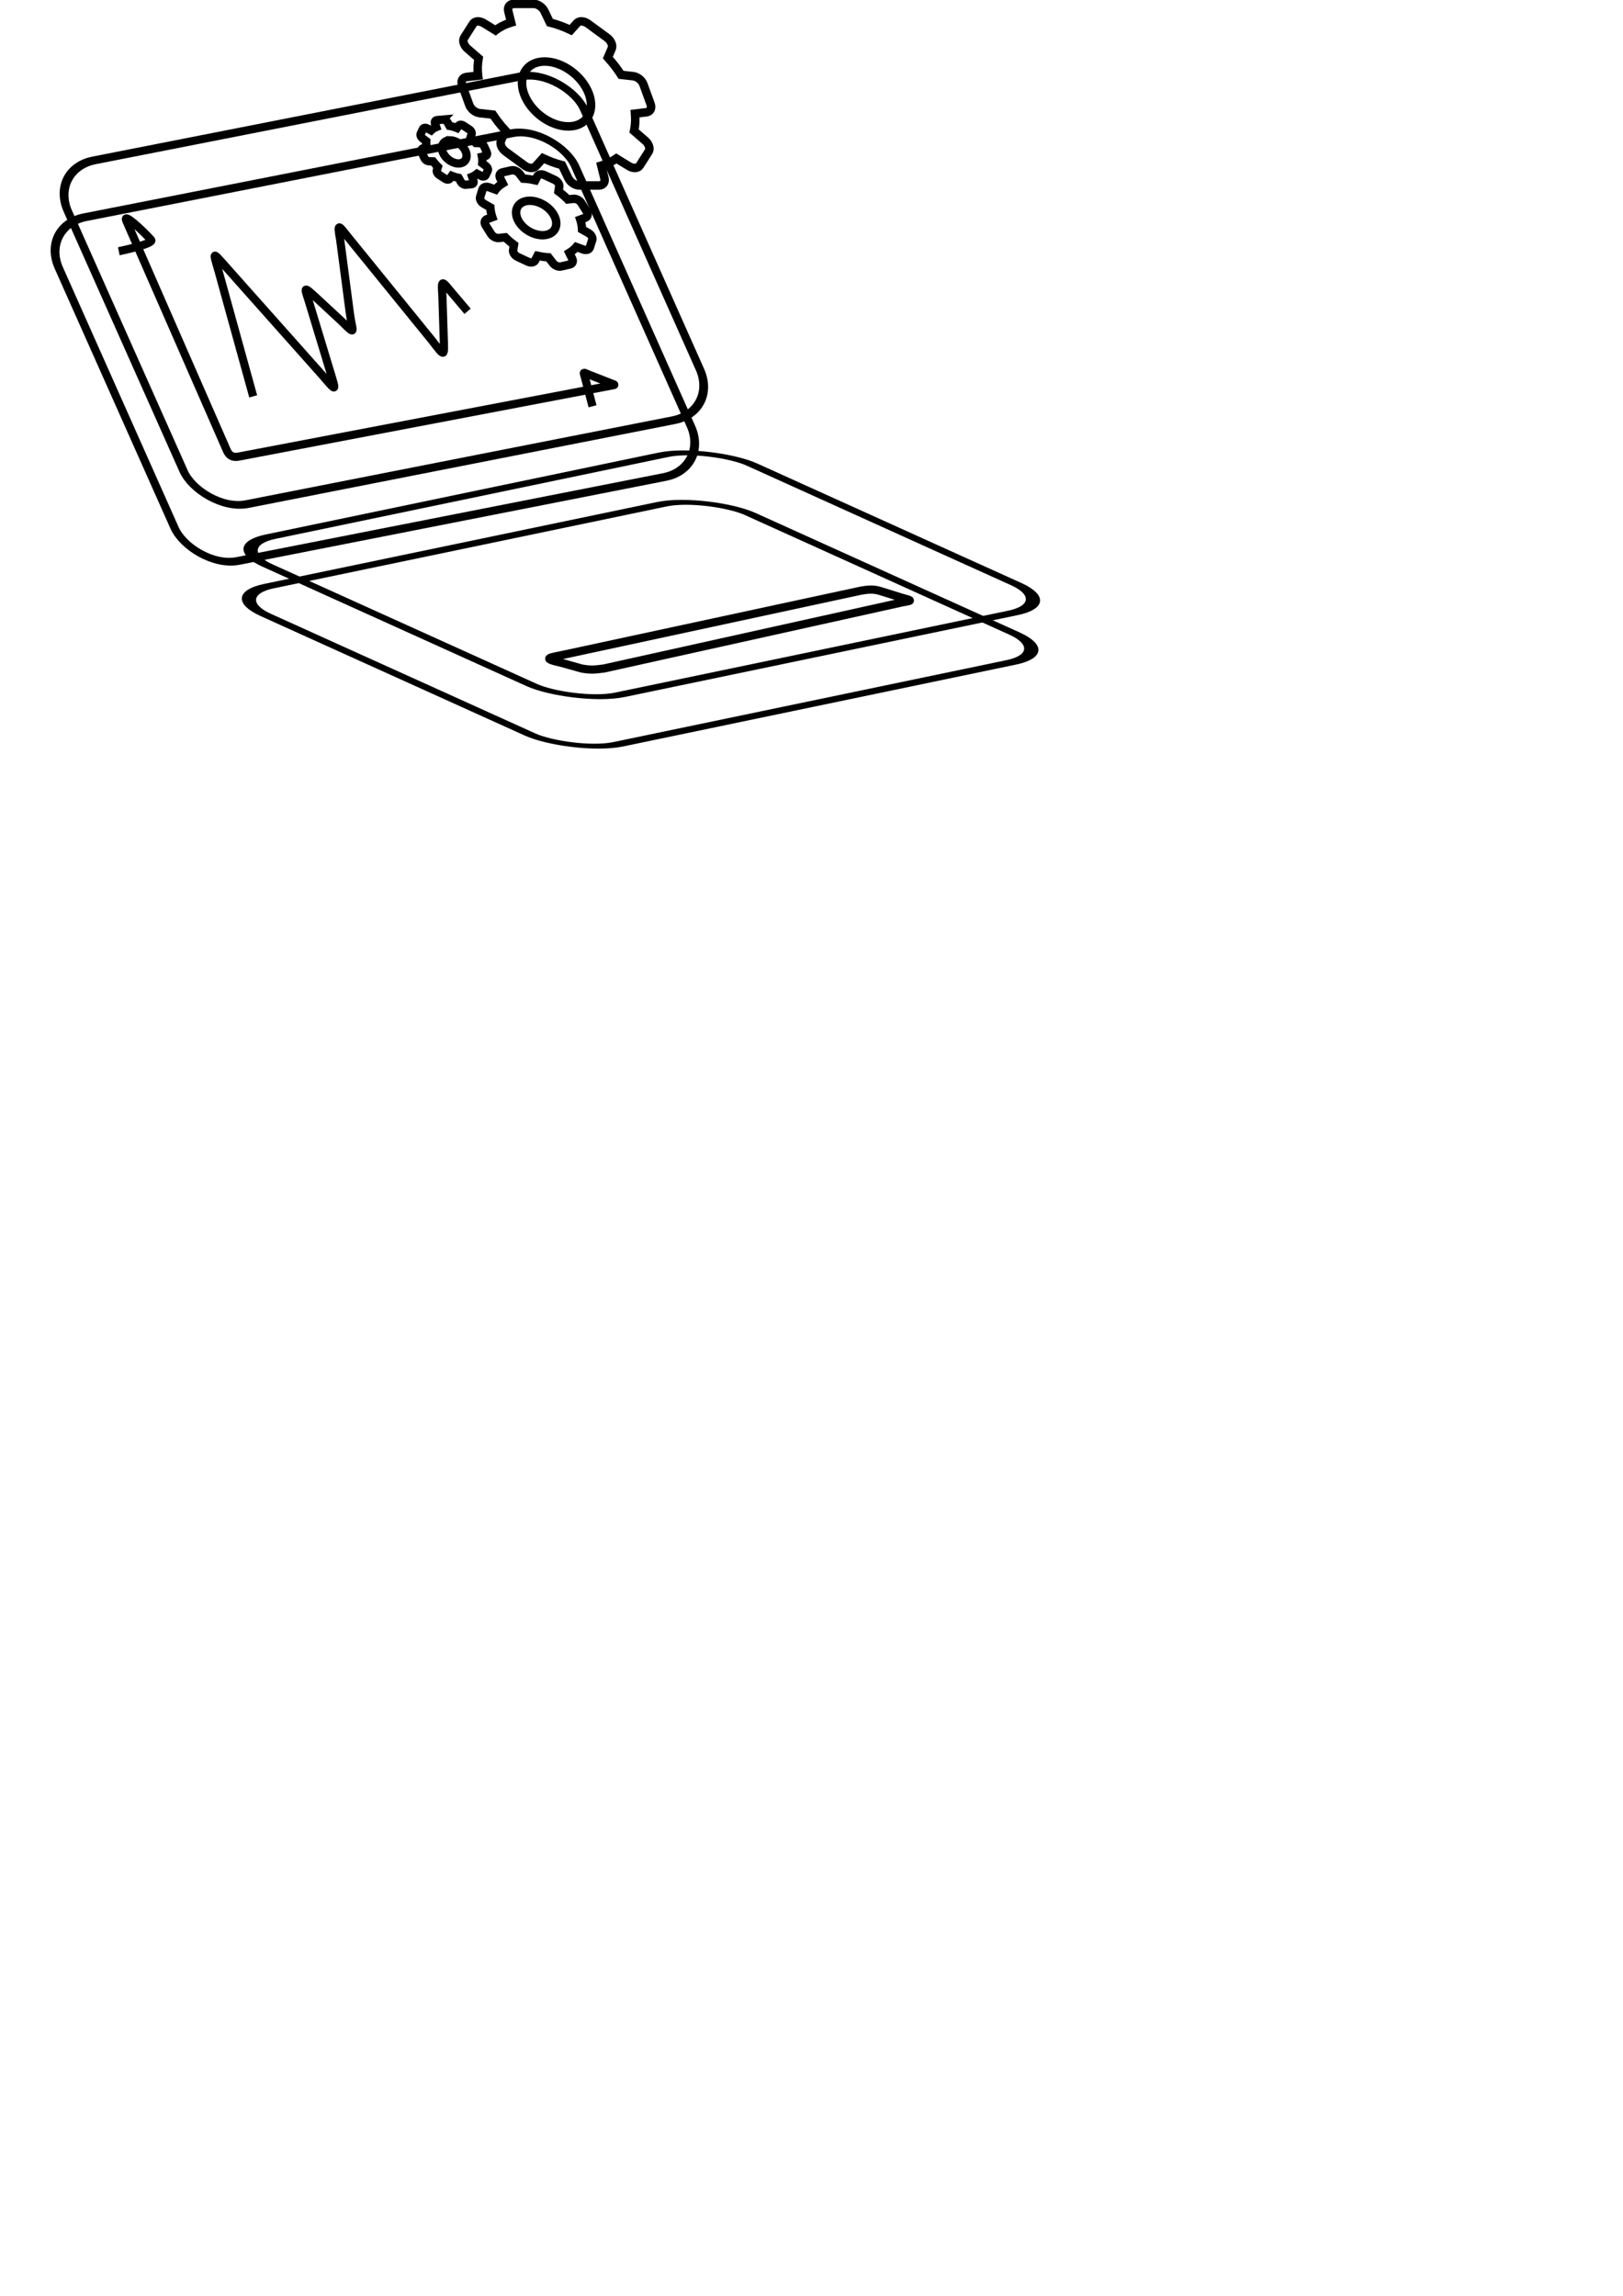 <?xml version="1.0" encoding="UTF-8" standalone="no"?>
<!-- Created with Inkscape (http://www.inkscape.org/) -->

<svg
   xmlns:dc="http://purl.org/dc/elements/1.1/"
   xmlns:cc="http://creativecommons.org/ns#"
   xmlns:rdf="http://www.w3.org/1999/02/22-rdf-syntax-ns#"
   xmlns:svg="http://www.w3.org/2000/svg"
   xmlns="http://www.w3.org/2000/svg"
   xmlns:sodipodi="http://sodipodi.sourceforge.net/DTD/sodipodi-0.dtd"
   xmlns:inkscape="http://www.inkscape.org/namespaces/inkscape"
   width="210mm"
   height="297mm"
   viewBox="0 0 210 297"
   version="1.1"
   id="svg3719"
   sodipodi:docname="drawing_white.svg"
   inkscape:version="0.92.3 (2405546, 2018-03-11)">
  <defs
     id="defs3713" />
  <sodipodi:namedview
     id="base"
     pagecolor="#ffffff"
     bordercolor="#666666"
     borderopacity="1.0"
     inkscape:pageopacity="0.0"
     inkscape:pageshadow="2"
     inkscape:zoom="1.4"
     inkscape:cx="94.895895"
     inkscape:cy="939.53946"
     inkscape:document-units="mm"
     inkscape:current-layer="layer1"
     showgrid="false"
     inkscape:window-width="1857"
     inkscape:window-height="1018"
     inkscape:window-x="63"
     inkscape:window-y="34"
     inkscape:window-maximized="1" />
  <g
     inkscape:label="Layer 1"
     inkscape:groupmode="layer"
     id="layer1">
    <rect
       style="fill:none;stroke:#000000;stroke-width:1.072;stroke-miterlimit:4;stroke-dasharray:none;stroke-opacity:1"
       id="rect3723"
       width="68.108"
       height="48.65"
       x="-3.172"
       y="23.282"
       ry="5.917"
       transform="matrix(0.981,-0.193,0.407,0.914,0,0)" />
    <rect
       style="fill:none;stroke:#000000;stroke-width:1.379;stroke-miterlimit:4;stroke-dasharray:none;stroke-opacity:1"
       id="rect3723-5"
       width="64.021"
       height="49.642"
       x="-98.958"
       y="138.04"
       ry="6.037"
       transform="matrix(0.979,-0.204,0.911,0.412,0,0)" />
    <rect
       style="fill:none;stroke:#000000;stroke-width:1.379;stroke-miterlimit:4;stroke-dasharray:none;stroke-opacity:1"
       id="rect3723-3"
       width="64.021"
       height="49.642"
       x="-88.913"
       y="127.483"
       ry="6.037"
       transform="matrix(0.979,-0.204,0.911,0.412,0,0)" />
    <rect
       style="fill:none;stroke:#000000;stroke-width:1.072;stroke-miterlimit:4;stroke-dasharray:none;stroke-opacity:1;fill-opacity:1"
       id="rect3723-56"
       width="68.108"
       height="48.65"
       x="-7.333"
       y="30.446"
       ry="5.917"
       transform="matrix(0.981,-0.193,0.407,0.914,0,0)" />
    <path
       style="fill:none;stroke:#000000;stroke-width:1.058;stroke-linecap:butt;stroke-linejoin:miter;stroke-miterlimit:4;stroke-dasharray:none;stroke-opacity:1"
       d="m 15.372,32.504 c 0,0 4.636,-0.961 4.184,-1.466 -1.09,-1.218 -3.738,-3.682 -3.198,-2.452 1.985,4.527 10.974,25.072 13.018,29.743 0.307,0.634 0.762,0.885 1.517,0.737 l 48.21,-9.188 c 0.572,-0.087 0.467,-0.091 -0.014,-0.28 l -2.894,-1.133 c -0.798,-0.31 -0.717,-0.433 -0.503,0.383 l 0.976,3.712"
       id="path4703"
       inkscape:connector-curvature="0"
       sodipodi:nodetypes="cssccccccc" />
    <path
       style="fill:none;stroke:#000000;stroke-width:1.058;stroke-linecap:butt;stroke-linejoin:miter;stroke-miterlimit:4;stroke-dasharray:none;stroke-opacity:1"
       d="m 32.76,51.276 -4.495,-16.261 c -0.722,-2.483 -0.81,-2.484 0.909,-0.552 l 12.358,13.889 c 2.054,2.354 2.041,2.531 1.117,-0.512 l -2.462,-8.115 c -0.724,-2.51 -1.252,-3.044 0.922,-1.029 l 3.176,2.943 c 1.914,1.918 1.286,1.172 1.006,-0.952 l -1.28,-9.708 c -0.455,-2.428 -0.096,-1.68 1.169,-0.123 l 10.715,13.188 c 1.707,2.201 1.596,2.188 1.512,-0.528 l -0.163,-5.23 c -0.17,-2.315 -0.053,-1.926 1.294,-0.334 l 1.962,2.319"
       id="path4713"
       inkscape:connector-curvature="0"
       sodipodi:nodetypes="cccccccccccccccc" />
    <path
       style="fill:none;stroke:#000000;stroke-width:1.058;stroke-linecap:butt;stroke-linejoin:miter;stroke-miterlimit:4;stroke-dasharray:none;stroke-opacity:1"
       d="m 73.31,84.616 38.166,-8.22 c 0.892,-0.142 1.55,-0.212 2.454,0.07 l 2.751,0.859 c 1.705,0.456 1.11,0.365 -0.187,0.653 l -38.341,8.501 c -1.186,0.169 -1.871,0.209 -2.951,-0.01 l -2.361,-0.67 c -2.917,-0.664 -1.866,-0.68 0.469,-1.183 z"
       id="path4715"
       inkscape:connector-curvature="0"
       sodipodi:nodetypes="cccccccccc" />
    <path
       style="color:#000000;font-style:normal;font-variant:normal;font-weight:normal;font-stretch:normal;font-size:medium;line-height:normal;font-family:sans-serif;font-variant-ligatures:normal;font-variant-position:normal;font-variant-caps:normal;font-variant-numeric:normal;font-variant-alternates:normal;font-feature-settings:normal;text-indent:0;text-align:start;text-decoration:none;text-decoration-line:none;text-decoration-style:solid;text-decoration-color:#000000;letter-spacing:normal;word-spacing:normal;text-transform:none;writing-mode:lr-tb;direction:ltr;text-orientation:mixed;dominant-baseline:auto;baseline-shift:baseline;text-anchor:start;white-space:normal;shape-padding:0;clip-rule:nonzero;display:inline;overflow:visible;visibility:visible;opacity:1;isolation:auto;mix-blend-mode:normal;color-interpolation:sRGB;color-interpolation-filters:linearRGB;solid-color:#000000;solid-opacity:1;vector-effect:none;fill-opacity:1;fill-rule:nonzero;stroke:#000000;stroke-width:1.058;stroke-linecap:butt;stroke-linejoin:miter;stroke-miterlimit:4;stroke-dasharray:none;stroke-dashoffset:0;stroke-opacity:1;color-rendering:auto;image-rendering:auto;shape-rendering:auto;text-rendering:auto;enable-background:accumulate"
       d="m 66.489,0.482 c -0.555,0 -0.872,0.417 -0.735,0.971 l 0.357,1.445 c -0.752,0.225 -1.426,0.562 -2.007,1.003 l -1.493,-0.918 c -0.564,-0.347 -1.175,-0.308 -1.427,0.082 h -8e-5 l -1.141,1.795 c -0.251,0.394 -0.058,1.019 0.448,1.457 l 1.416,1.227 c -0.132,0.699 -0.155,1.445 -0.068,2.219 l -1.486,0.177 c -0.531,0.065 -0.777,0.534 -0.575,1.088 l 0.924,2.539 c 0.202,0.555 0.789,1.023 1.368,1.088 l 1.706,0.19 c 0.464,0.706 0.998,1.388 1.592,2.028 l -0.559,1.303 c -0.187,0.438 0.079,1.063 0.613,1.457 l 2.448,1.795 c 0.538,0.394 1.176,0.429 1.487,0.082 l 0.922,-1.025 c 0.805,0.382 1.62,0.681 2.433,0.892 l 0.8,1.666 c 0.267,0.555 0.887,0.971 1.442,0.971 h 2.539 c 0.555,0 0.872,-0.417 0.735,-0.971 l -0.399,-1.606 c 0.716,-0.208 1.362,-0.515 1.929,-0.914 l 1.613,0.991 -3e-5,-8e-5 c 0.564,0.347 1.175,0.308 1.427,-0.082 l -3e-5,-9e-5 1.141,-1.795 c 0.251,-0.394 0.058,-1.019 -0.448,-1.457 l -3e-5,-9e-5 -1.423,-1.235 c 0.149,-0.7 0.193,-1.445 0.121,-2.224 l 1.437,-0.173 c 0.531,-0.065 0.777,-0.534 0.575,-1.088 l -0.924,-2.539 c -0.202,-0.555 -0.789,-1.023 -1.368,-1.088 l -1.542,-0.173 c -0.484,-0.77 -1.055,-1.507 -1.693,-2.198 l 0.491,-1.15 c 0.187,-0.438 -0.079,-1.063 -0.613,-1.457 l -1.1e-4,-9e-5 -2.442,-1.79 c -0.538,-0.394 -1.176,-0.429 -1.487,-0.083 l -0.794,0.884 c -0.88,-0.424 -1.773,-0.749 -2.665,-0.969 l -0.694,-1.445 c -0.267,-0.555 -0.887,-0.971 -1.442,-0.971 z m 0.015,0.043 h 2.539 c 0.534,0 1.129,0.4 1.386,0.934 l 0.708,1.473 0.015,0.004 c 0.899,0.221 1.799,0.547 2.685,0.976 l 0.015,0.007 0.81,-0.902 c 0.3,-0.334 0.912,-0.3 1.429,0.079 l 2.442,1.79 c 0.513,0.38 0.769,0.979 0.589,1.401 l -0.501,1.172 0.011,0.013 c 0.644,0.696 1.219,1.438 1.706,2.215 l 0.009,0.014 1.571,0.176 c 0.557,0.063 1.12,0.513 1.315,1.046 l 0.924,2.539 c 0.194,0.534 -0.042,0.984 -0.553,1.046 l -1.464,0.176 0.001,0.014 c 0.073,0.785 0.029,1.536 -0.122,2.24 l -0.003,0.013 1.449,1.257 c 0.487,0.421 0.672,1.021 0.431,1.401 l -1.141,1.795 c -0.243,0.375 -0.829,0.413 -1.372,0.079 h -8e-5 l -1.641,-1.008 -0.01,0.007 c -0.57,0.403 -1.221,0.713 -1.944,0.921 l -0.013,0.004 0.406,1.635 c 0.132,0.534 -0.173,0.934 -0.706,0.934 h -2.539 c -0.534,0 -1.129,-0.4 -1.386,-0.934 l -0.814,-1.694 -0.015,-0.004 c -0.82,-0.212 -1.642,-0.513 -2.453,-0.9 l -0.015,-0.007 -0.938,1.042 c -0.3,0.334 -0.912,0.3 -1.429,-0.079 l -2.448,-1.794 -1.2e-4,-9e-5 c -0.513,-0.38 -0.769,-0.979 -0.589,-1.401 l 0.568,-1.325 -0.012,-0.013 c -0.6,-0.645 -1.138,-1.332 -1.606,-2.045 l -0.009,-0.013 -0.015,-0.002 -1.72,-0.191 c -0.557,-0.063 -1.12,-0.513 -1.315,-1.046 l -0.924,-2.539 c -0.194,-0.534 0.042,-0.984 0.553,-1.046 l 1.514,-0.18 -0.002,-0.014 c -0.089,-0.781 -0.065,-1.532 0.069,-2.236 l 0.002,-0.012 -1.441,-1.249 c -0.487,-0.421 -0.672,-1.021 -0.431,-1.401 l 1.141,-1.794 6e-5,-8e-5 c 0.243,-0.375 0.829,-0.413 1.372,-0.079 l 1.522,0.936 0.01,-0.008 c 0.585,-0.446 1.263,-0.785 2.021,-1.01 l 0.013,-0.004 -0.364,-1.473 c -0.132,-0.534 0.173,-0.934 0.706,-0.934 z m 3.969,7.412 c -2.325,0 -3.529,1.894 -2.683,4.219 0.846,2.325 3.429,4.219 5.754,4.219 2.325,0 3.529,-1.894 2.683,-4.219 -0.846,-2.325 -3.429,-4.219 -5.754,-4.219 z m 0.015,0.043 c 2.302,0 4.858,1.874 5.696,4.176 0.838,2.302 -0.354,4.176 -2.656,4.176 -2.302,0 -4.858,-1.874 -5.696,-4.176 -0.838,-2.302 0.354,-4.176 2.656,-4.176 z"
       id="path4930"
       inkscape:connector-curvature="0" />
    <path
       style="color:#000000;font-style:normal;font-variant:normal;font-weight:normal;font-stretch:normal;font-size:medium;line-height:normal;font-family:sans-serif;font-variant-ligatures:normal;font-variant-position:normal;font-variant-caps:normal;font-variant-numeric:normal;font-variant-alternates:normal;font-feature-settings:normal;text-indent:0;text-align:start;text-decoration:none;text-decoration-line:none;text-decoration-style:solid;text-decoration-color:#000000;letter-spacing:normal;word-spacing:normal;text-transform:none;writing-mode:lr-tb;direction:ltr;text-orientation:mixed;dominant-baseline:auto;baseline-shift:baseline;text-anchor:start;white-space:normal;shape-padding:0;clip-rule:nonzero;display:inline;overflow:visible;visibility:visible;opacity:1;isolation:auto;mix-blend-mode:normal;color-interpolation:sRGB;color-interpolation-filters:linearRGB;solid-color:#000000;solid-opacity:1;vector-effect:none;fill-opacity:1;fill-rule:nonzero;stroke:#000000;stroke-width:1.058;stroke-linecap:butt;stroke-linejoin:miter;stroke-miterlimit:4;stroke-dasharray:none;stroke-dashoffset:0;stroke-opacity:1;color-rendering:auto;image-rendering:auto;shape-rendering:auto;text-rendering:auto;enable-background:accumulate"
       d="m 66.15,22.024 -1.132,0.261 c -0.353,0.082 -0.492,0.41 -0.316,0.765 l 0.326,0.66 c -0.367,0.217 -0.679,0.487 -0.926,0.805 l -0.788,-0.289 -3e-5,-5e-5 c -0.414,-0.151 -0.799,-0.038 -0.896,0.266 l 3e-5,5e-5 -0.306,0.972 5e-5,-10e-6 c -0.097,0.304 0.126,0.7 0.517,0.921 l 0.795,0.451 c 0.025,0.408 0.11,0.828 0.255,1.251 l -0.663,0.246 c -0.327,0.12 -0.409,0.476 -0.194,0.823 l 3e-5,6e-5 0.696,1.108 c 0.218,0.346 0.667,0.58 1.045,0.539 l 0.812,-0.087 c 0.337,0.341 0.709,0.656 1.108,0.945 l -0.107,0.702 c -0.049,0.324 0.218,0.708 0.624,0.897 l 1.291,0.6 c 0.406,0.189 0.819,0.119 0.961,-0.161 l 0.309,-0.603 c 0.473,0.116 0.944,0.186 1.399,0.204 l 0.566,0.739 c 0.257,0.335 0.721,0.527 1.076,0.448 l 1.132,-0.261 c 0.353,-0.082 0.492,-0.41 0.316,-0.765 l -0.369,-0.748 c 0.35,-0.203 0.65,-0.454 0.896,-0.745 l 0.86,0.315 c 0.414,0.151 0.799,0.038 0.896,-0.266 l 0.309,-0.967 c 0.097,-0.304 -0.126,-0.7 -0.517,-0.921 l -0.797,-0.451 c -0.014,-0.41 -0.089,-0.834 -0.229,-1.26 l 0.637,-0.237 c 0.327,-0.12 0.409,-0.476 0.194,-0.823 l -4e-5,-6e-5 -0.696,-1.108 c -0.218,-0.346 -0.667,-0.58 -1.045,-0.539 l -0.724,0.078 c -0.357,-0.373 -0.754,-0.717 -1.184,-1.028 l 0.094,-0.609 -1e-5,-1.3e-4 c 0.055,-0.324 -0.214,-0.712 -0.62,-0.901 l -1.291,-0.6 c -0.406,-0.189 -0.82,-0.119 -0.961,0.161 l -0.261,0.508 c -0.52,-0.132 -1.035,-0.205 -1.534,-0.221 l -0.482,-0.627 5e-5,-10e-6 c -0.257,-0.335 -0.721,-0.527 -1.076,-0.448 z m 0.017,0.027 c 0.341,-0.076 0.787,0.108 1.034,0.43 l 0.495,0.644 0.011,5.1e-4 c 0.504,0.014 1.024,0.088 1.548,0.223 l 0.011,0.002 0.268,-0.522 3e-5,-5e-5 c 0.136,-0.269 0.533,-0.336 0.923,-0.155 l 1.291,0.6 c 0.39,0.181 0.648,0.553 0.595,0.865 l -3e-5,6e-5 -0.097,0.626 0.009,0.007 c 0.434,0.314 0.835,0.661 1.195,1.038 l 0.008,0.008 0.744,-0.08 c 0.364,-0.039 0.794,0.185 1.004,0.518 l 0.696,1.108 c 0.207,0.333 0.128,0.675 -0.186,0.79 l -6e-5,10e-6 -0.654,0.243 0.003,0.009 c 0.142,0.43 0.218,0.859 0.231,1.272 l 2.4e-4,0.009 0.818,0.462 c 0.376,0.212 0.59,0.593 0.497,0.885 l -0.309,0.967 c -0.093,0.292 -0.462,0.401 -0.861,0.255 l -0.881,-0.322 -0.005,0.006 c -0.247,0.295 -0.551,0.548 -0.904,0.752 l -0.008,0.005 0.379,0.767 c 0.169,0.341 0.036,0.656 -0.304,0.735 l -1.131,0.261 c -0.341,0.076 -0.787,-0.109 -1.034,-0.43 l -0.579,-0.756 -0.01,-5.4e-4 c -0.459,-0.018 -0.934,-0.089 -1.413,-0.206 l -0.011,-0.002 -0.317,0.617 -2e-5,6e-5 c -0.136,0.269 -0.533,0.336 -0.923,0.155 l -1.291,-0.6 c -0.39,-0.181 -0.646,-0.55 -0.599,-0.862 l -2e-5,-6e-5 0.11,-0.718 -0.009,-0.007 c -0.404,-0.292 -0.78,-0.611 -1.12,-0.955 l -0.008,-0.008 -0.831,0.089 c -0.364,0.039 -0.794,-0.185 -1.004,-0.518 l -0.696,-1.108 -2e-5,-5e-5 c -0.207,-0.333 -0.128,-0.675 0.186,-0.79 l 0.68,-0.252 -0.003,-0.009 c -0.146,-0.427 -0.233,-0.851 -0.257,-1.263 l -4.9e-4,-0.009 -0.815,-0.462 -3e-5,-5e-5 c -0.376,-0.212 -0.59,-0.593 -0.497,-0.885 l 0.306,-0.972 c 0.093,-0.292 0.462,-0.401 0.861,-0.255 l -3e-5,-6e-5 0.809,0.297 0.005,-0.007 c 0.249,-0.321 0.563,-0.593 0.934,-0.812 l 0.008,-0.005 -0.335,-0.679 c -0.169,-0.341 -0.036,-0.656 0.303,-0.735 z m 2.074,3.925 c -0.08,0.01 -0.158,0.023 -0.235,0.041 -1.231,0.281 -1.618,1.492 -0.861,2.696 0.754,1.205 2.371,1.956 3.601,1.672 1.231,-0.281 1.618,-1.492 0.861,-2.696 l -3e-5,-5e-5 c -0.707,-1.129 -2.173,-1.86 -3.366,-1.713 z m 0.014,0.027 c 1.179,-0.145 2.626,0.576 3.325,1.692 l 3e-5,6e-5 c 0.748,1.19 0.366,2.385 -0.85,2.663 l -5e-5,10e-6 c -1.215,0.28 -2.812,-0.461 -3.557,-1.651 -0.748,-1.19 -0.366,-2.385 0.85,-2.663 l 6e-5,-10e-6 c 0.076,-0.018 0.153,-0.031 0.232,-0.041 z"
       id="path4932"
       inkscape:connector-curvature="0" />
    <path
       style="color:#000000;font-style:normal;font-variant:normal;font-weight:normal;font-stretch:normal;font-size:medium;line-height:normal;font-family:sans-serif;font-variant-ligatures:normal;font-variant-position:normal;font-variant-caps:normal;font-variant-numeric:normal;font-variant-alternates:normal;font-feature-settings:normal;text-indent:0;text-align:start;text-decoration:none;text-decoration-line:none;text-decoration-style:solid;text-decoration-color:#000000;letter-spacing:normal;word-spacing:normal;text-transform:none;writing-mode:lr-tb;direction:ltr;text-orientation:mixed;dominant-baseline:auto;baseline-shift:baseline;text-anchor:start;white-space:normal;shape-padding:0;clip-rule:nonzero;display:inline;overflow:visible;visibility:visible;opacity:1;isolation:auto;mix-blend-mode:normal;color-interpolation:sRGB;color-interpolation-filters:linearRGB;solid-color:#000000;solid-opacity:1;vector-effect:none;fill-opacity:1;fill-rule:nonzero;stroke:#000000;stroke-width:1.058;stroke-linecap:butt;stroke-linejoin:miter;stroke-miterlimit:4;stroke-dasharray:none;stroke-dashoffset:0;stroke-opacity:1;color-rendering:auto;image-rendering:auto;shape-rendering:auto;text-rendering:auto;enable-background:accumulate"
       d="m 57.284,15.465 -0.738,0.065 c -0.23,0.021 -0.347,0.215 -0.267,0.455 l 0.148,0.446 c -0.251,0.105 -0.472,0.248 -0.656,0.427 l -0.472,-0.252 -10e-6,-4e-5 c -0.248,-0.132 -0.501,-0.094 -0.589,0.089 l 2e-5,3e-5 -0.279,0.587 h 3e-5 c -0.088,0.183 0.018,0.453 0.245,0.627 l 0.462,0.355 c -0.02,0.26 -0.003,0.533 0.051,0.812 l -0.44,0.097 c -0.217,0.047 -0.3,0.264 -0.195,0.502 l 10e-6,3e-5 0.342,0.761 c 0.107,0.238 0.37,0.425 0.613,0.433 l 0.52,0.017 c 0.183,0.245 0.39,0.477 0.617,0.695 l -0.13,0.434 c -0.059,0.2 0.075,0.467 0.315,0.622 l 0.763,0.493 c 0.24,0.155 0.507,0.147 0.621,-0.017 l 0.249,-0.353 c 0.289,0.115 0.58,0.201 0.865,0.252 l 0.292,0.516 c 0.132,0.234 0.409,0.397 0.64,0.378 l 0.738,-0.065 c 0.23,-0.021 0.347,-0.215 0.267,-0.455 l -0.167,-0.505 c 0.239,-0.098 0.451,-0.229 0.632,-0.392 l 0.515,0.274 c 0.248,0.132 0.501,0.094 0.589,-0.089 l 0.28,-0.583 c 0.088,-0.183 -0.018,-0.453 -0.245,-0.627 l -0.464,-0.355 c 0.028,-0.26 0.017,-0.534 -0.034,-0.816 l 0.423,-0.093 c 0.217,-0.047 0.3,-0.264 0.195,-0.502 l -1e-5,-3e-5 -0.342,-0.761 c -0.107,-0.238 -0.37,-0.425 -0.613,-0.433 l -0.464,-0.015 c -0.193,-0.267 -0.413,-0.519 -0.657,-0.754 l 0.113,-0.376 1e-5,-8e-5 c 0.063,-0.2 -0.072,-0.469 -0.312,-0.623 l -0.763,-0.493 c -0.24,-0.155 -0.507,-0.147 -0.621,0.017 l -0.209,0.298 c -0.317,-0.129 -0.635,-0.221 -0.95,-0.275 l -0.249,-0.439 h 4e-5 c -0.132,-0.234 -0.409,-0.397 -0.64,-0.378 z m 0.008,0.018 c 0.222,-0.018 0.488,0.138 0.615,0.363 l 0.256,0.451 0.007,10e-4 c 0.317,0.054 0.639,0.146 0.958,0.277 l 0.007,0.003 0.215,-0.306 1e-5,-3e-5 c 0.11,-0.158 0.366,-0.165 0.597,-0.016 l 0.763,0.493 c 0.23,0.149 0.36,0.406 0.3,0.599 l -3e-5,4e-5 -0.116,0.387 0.005,0.005 c 0.247,0.236 0.469,0.491 0.663,0.761 l 0.005,0.006 0.477,0.015 c 0.233,0.007 0.485,0.187 0.589,0.416 l 0.342,0.761 c 0.101,0.229 0.021,0.437 -0.187,0.483 h -4e-5 l -0.434,0.096 10e-4,0.006 c 0.052,0.284 0.062,0.561 0.034,0.824 l -5.6e-4,0.006 0.476,0.364 c 0.219,0.167 0.32,0.426 0.236,0.603 l -0.28,0.583 c -0.085,0.176 -0.327,0.212 -0.566,0.085 l -0.528,-0.281 -0.004,0.003 c -0.182,0.164 -0.396,0.297 -0.637,0.395 l -0.005,0.002 0.172,0.518 c 0.077,0.231 -0.035,0.417 -0.257,0.437 l -0.738,0.065 c -0.222,0.018 -0.488,-0.138 -0.615,-0.363 l -0.299,-0.528 -0.006,-10e-4 c -0.288,-0.052 -0.582,-0.139 -0.874,-0.255 l -0.007,-0.003 -0.254,0.362 -3e-5,4e-5 c -0.11,0.158 -0.366,0.165 -0.597,0.016 l -0.763,-0.493 c -0.23,-0.149 -0.36,-0.405 -0.303,-0.597 l -1e-5,-4e-5 0.133,-0.444 -0.005,-0.005 c -0.23,-0.22 -0.439,-0.454 -0.623,-0.702 l -0.005,-0.006 -0.533,-0.017 c -0.233,-0.007 -0.485,-0.187 -0.589,-0.416 l -0.342,-0.761 -10e-6,-4e-5 c -0.101,-0.229 -0.021,-0.437 0.187,-0.483 l 0.452,-0.099 -10e-4,-0.006 c -0.055,-0.283 -0.072,-0.558 -0.051,-0.82 l 2.3e-4,-0.006 -0.474,-0.364 -10e-6,-4e-5 c -0.219,-0.167 -0.32,-0.426 -0.236,-0.603 l 0.279,-0.587 c 0.085,-0.176 0.327,-0.212 0.566,-0.085 l -2e-5,-4e-5 0.485,0.259 0.004,-0.004 c 0.185,-0.181 0.408,-0.325 0.662,-0.43 l 0.005,-0.002 -0.152,-0.458 c -0.077,-0.231 0.035,-0.417 0.256,-0.437 z m 0.964,2.662 c -0.051,-8.4e-4 -0.102,9.1e-4 -0.152,0.005 -0.802,0.069 -1.153,0.8 -0.781,1.627 0.37,0.827 1.325,1.444 2.127,1.373 0.802,-0.069 1.153,-0.8 0.781,-1.627 l -1e-5,-4e-5 c -0.347,-0.776 -1.208,-1.366 -1.975,-1.379 z m 0.006,0.018 c 0.757,0.012 1.608,0.596 1.951,1.362 l 2e-5,4e-5 c 0.367,0.817 0.021,1.539 -0.772,1.607 h -4e-5 c -0.792,0.07 -1.735,-0.539 -2.101,-1.357 -0.367,-0.817 -0.021,-1.539 0.772,-1.607 h 4e-5 c 0.05,-0.004 0.1,-0.006 0.15,-0.005 z"
       id="path4932-2"
       inkscape:connector-curvature="0" />
  </g>
</svg>
